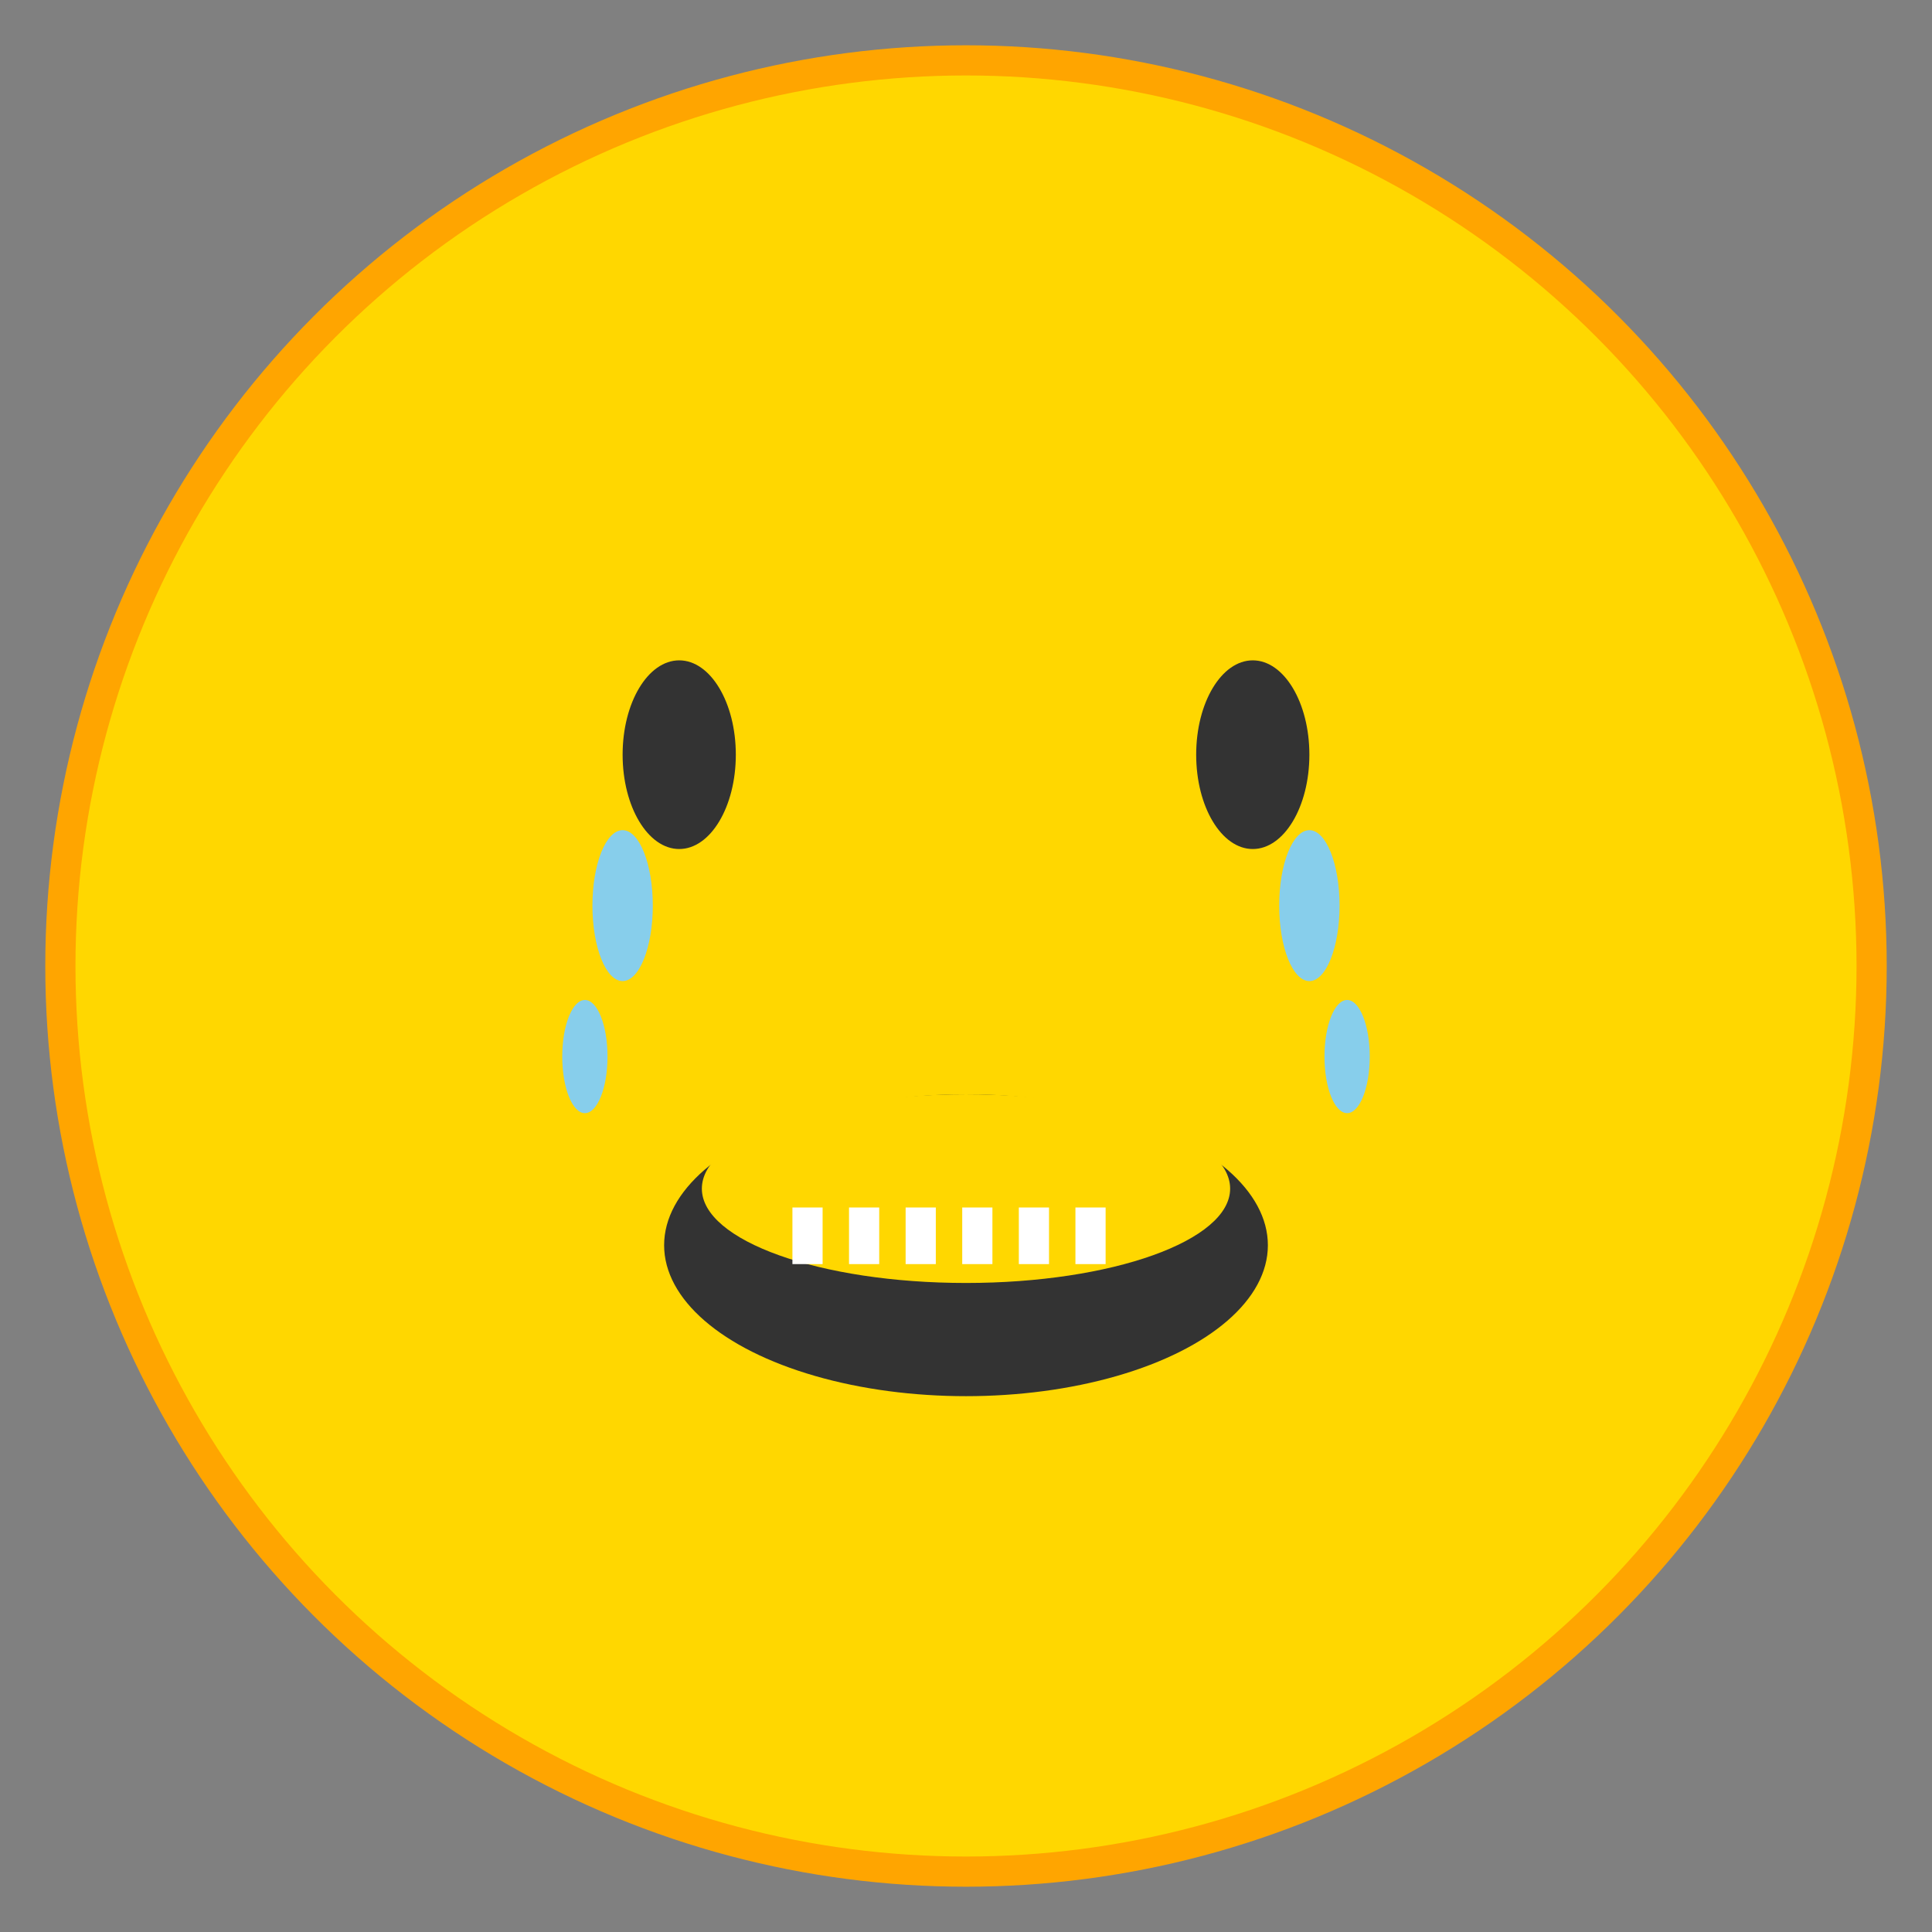 <svg width="512" height="512" viewBox="0 0 512 512" fill="none" xmlns="http://www.w3.org/2000/svg">
  <rect x="0" y="0" width="512" height="512" fill="#808080" stroke="none"/>
  <!-- Background circle -->
  <circle cx="256" cy="256" r="240" fill="#FFD700" stroke="#FFA500" stroke-width="8"/>
  
  <!-- Crying eyes -->
  <ellipse cx="180" cy="200" rx="15" ry="25" fill="#333"/>
  <ellipse cx="332" cy="200" rx="15" ry="25" fill="#333"/>
  
  <!-- Tears -->
  <ellipse cx="165" cy="240" rx="8" ry="20" fill="#87CEEB"/>
  <ellipse cx="347" cy="240" rx="8" ry="20" fill="#87CEEB"/>
  <ellipse cx="155" cy="280" rx="6" ry="15" fill="#87CEEB"/>
  <ellipse cx="357" cy="280" rx="6" ry="15" fill="#87CEEB"/>
  
  <!-- Laughing mouth -->
  <ellipse cx="256" cy="330" rx="80" ry="40" fill="#333"/>
  <ellipse cx="256" cy="315" rx="70" ry="25" fill="#FFD700"/>
  
  <!-- Teeth -->
  <rect x="210" y="320" width="8" height="15" fill="white"/>
  <rect x="225" y="320" width="8" height="15" fill="white"/>
  <rect x="240" y="320" width="8" height="15" fill="white"/>
  <rect x="255" y="320" width="8" height="15" fill="white"/>
  <rect x="270" y="320" width="8" height="15" fill="white"/>
  <rect x="285" y="320" width="8" height="15" fill="white"/>
</svg>